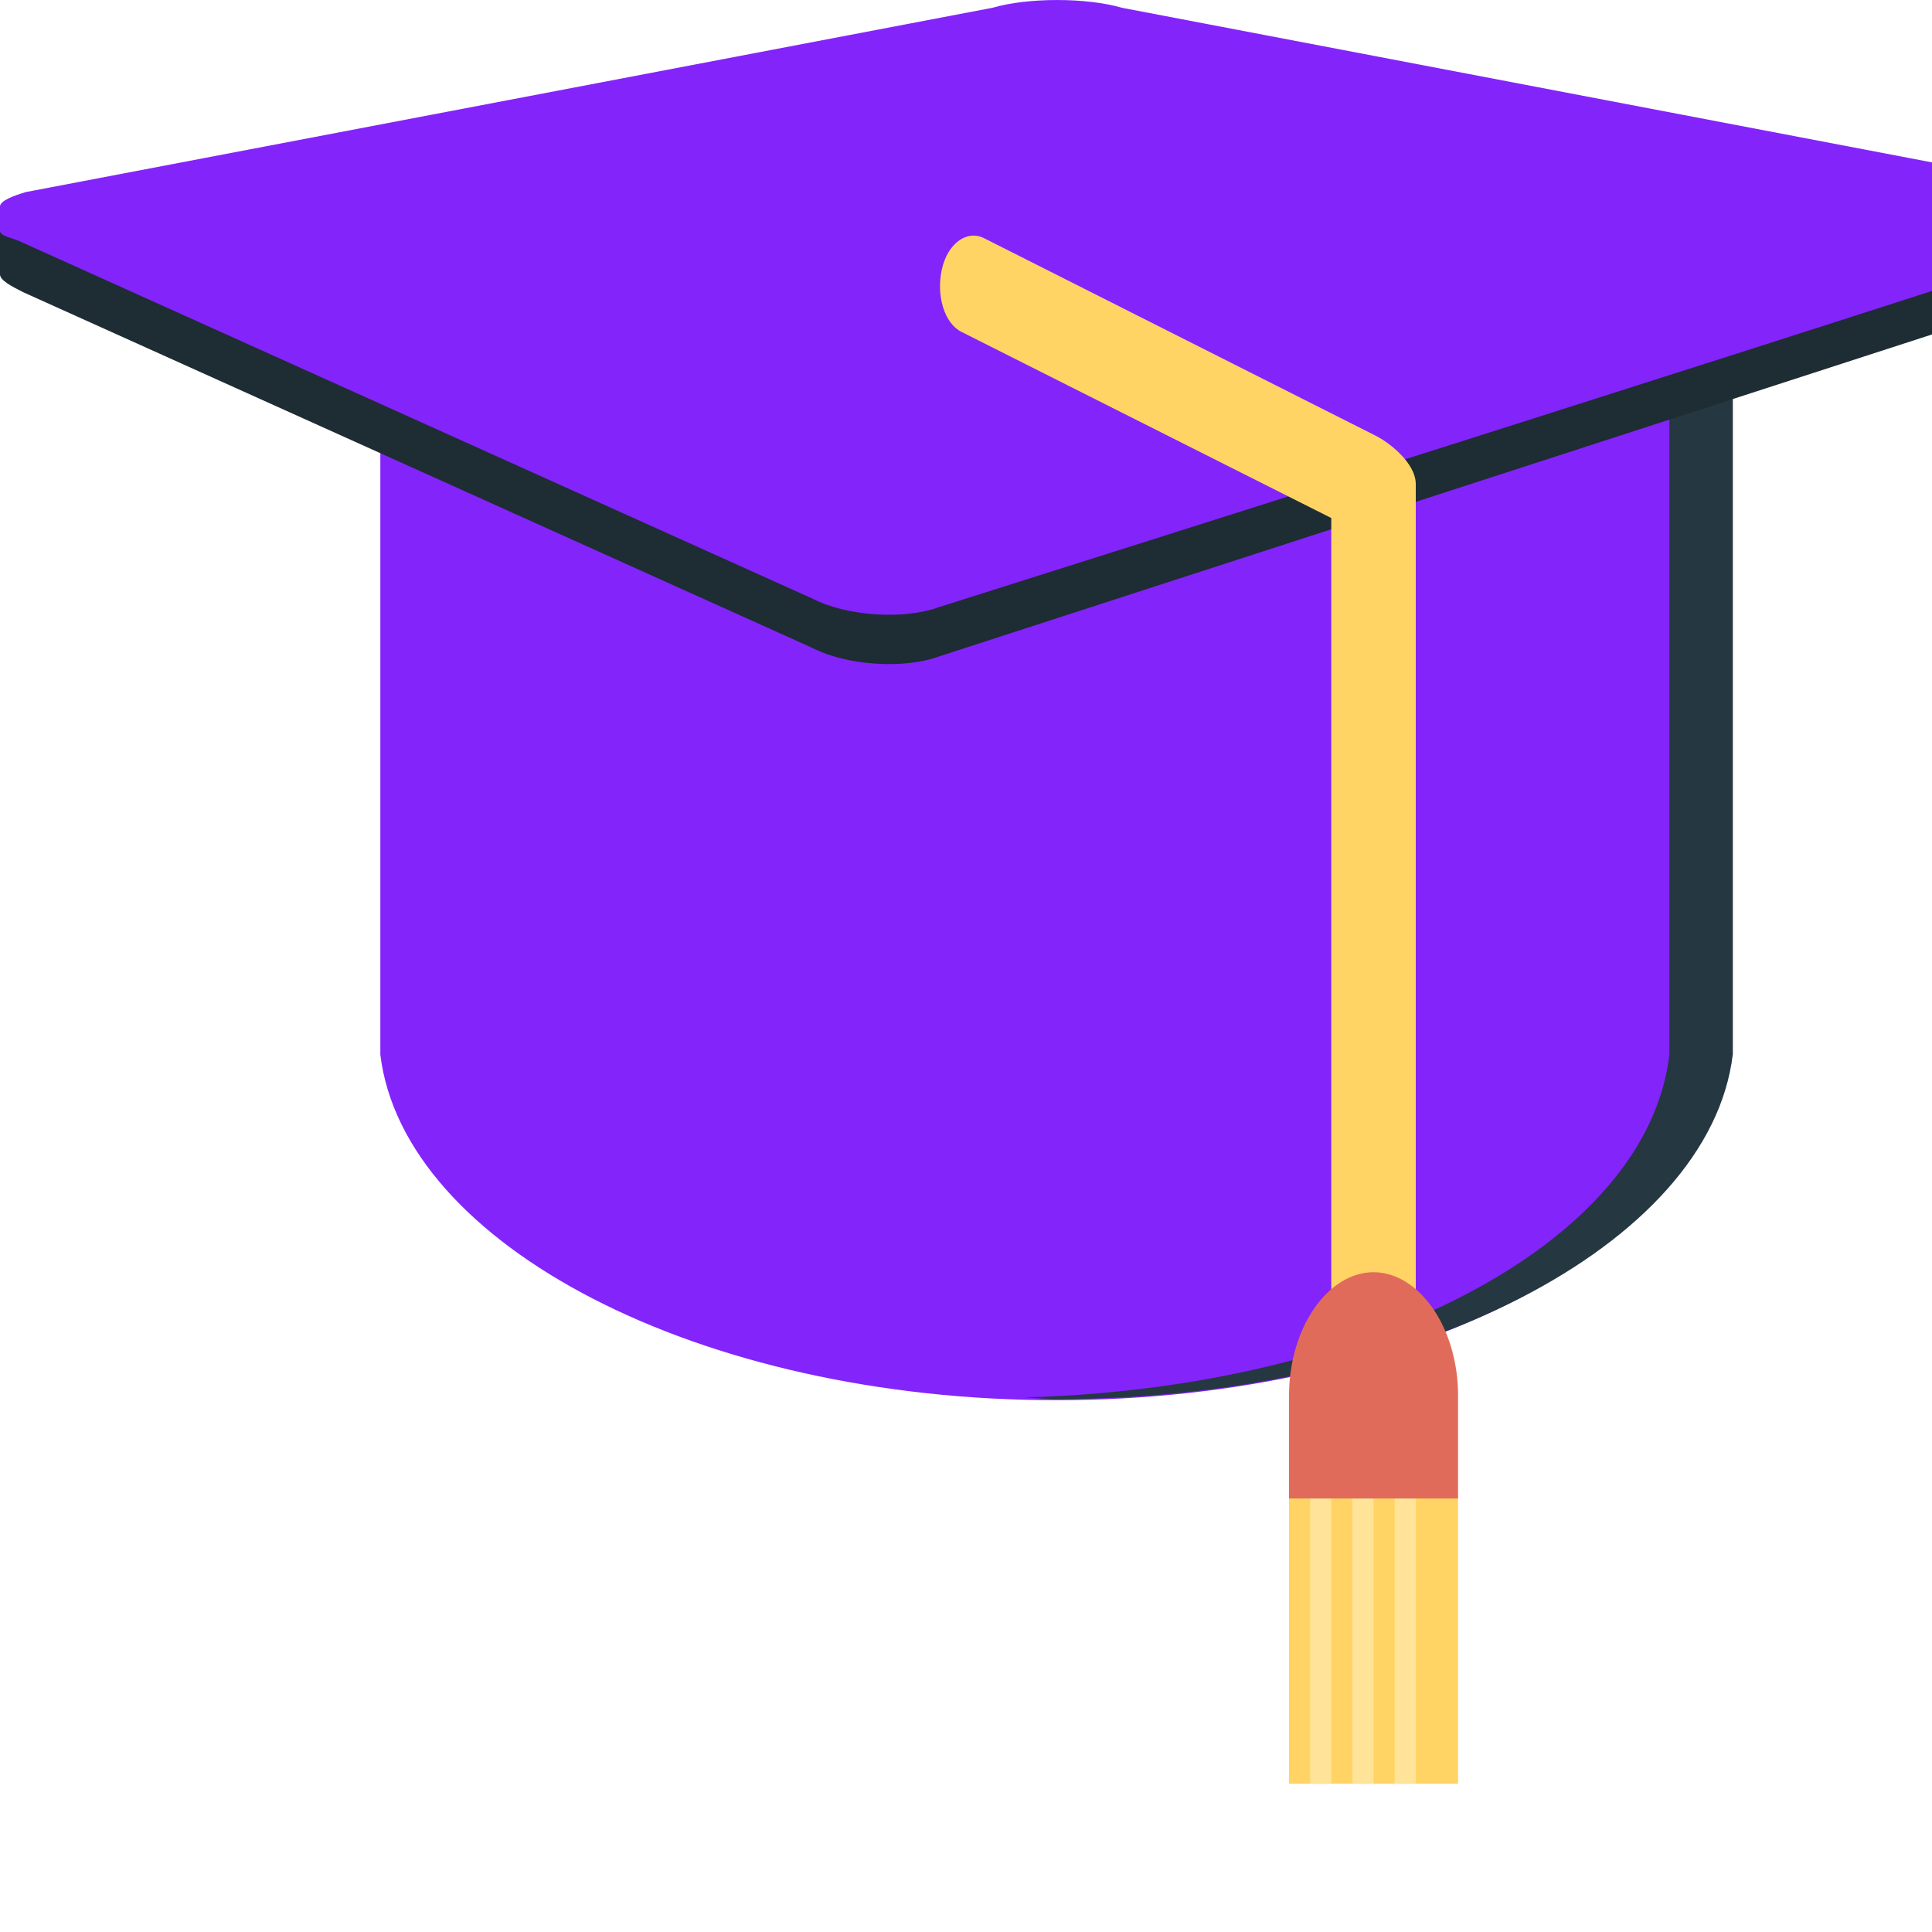 <svg width="28" height="28" viewBox="0 0 30 30" fill="none" xmlns="http://www.w3.org/2000/svg">
<path d="M5.906 2.596V16.378C6.266 19.331 10.856 21.742 16.406 21.742C21.956 21.742 26.496 19.331 26.856 16.378H26.906V2.596H5.906Z" fill="#8324FB"/>
<path d="M25.922 2.596V16.378C25.573 19.331 21.211 21.56 15.896 21.7C16.065 21.704 16.235 21.725 16.406 21.725C21.957 21.725 26.546 19.331 26.906 16.378V2.596H25.922Z" fill="#253740"/>
<path d="M32.156 3.088V3.708L17.364 0.888C16.812 0.727 16.014 0.727 15.462 0.888L0.984 3.632V3.581H0V3.972V4.043V4.261C0 4.356 0.194 4.453 0.364 4.539L12.615 10.061C13.147 10.335 14.036 10.393 14.581 10.193L32.419 4.409C32.606 4.339 32.812 4.259 32.812 4.177V4.043V3.958V3.581L32.156 3.088Z" fill="#1E2C33"/>
<path d="M32.812 3.191C32.812 3.112 32.604 3.038 32.412 2.982L17.422 0.121C16.871 -0.04 15.961 -0.04 15.41 0.121L0.403 2.982C0.215 3.037 0 3.117 0 3.206V3.581C0 3.676 0.194 3.686 0.364 3.773L12.615 9.295C13.147 9.569 14.036 9.628 14.581 9.427C14.581 9.427 32.812 3.663 32.812 3.582L32.812 3.191Z" fill="#8324FB"/>
<path d="M21.164 22.438C20.882 22.438 20.672 22.095 20.672 21.672V8.044L14.929 5.153C14.661 5.019 14.536 4.585 14.625 4.183C14.714 3.781 15.014 3.563 15.281 3.699L21.36 6.765C21.569 6.869 21.984 7.188 21.984 7.518V21.791C21.984 22.214 21.446 22.438 21.164 22.438Z" fill="#FFD464"/>
<path d="M22.641 23.268C22.641 23.268 22.641 21.945 22.641 21.672C22.641 20.613 22.034 19.755 21.328 19.755C20.623 19.755 20.016 20.613 20.016 21.672C20.016 21.945 20.016 23.268 20.016 23.268H22.641Z" fill="#E16B5A"/>
<path d="M22.641 23.268H20.016V27.698H22.641V23.268Z" fill="#FFD464"/>
<path d="M20.672 23.268H20.344V27.698H20.672V23.268Z" fill="#FFE399"/>
<path d="M21.328 23.268H21V27.698H21.328V23.268Z" fill="#FFE399"/>
<path d="M21.984 23.268H21.656V27.698H21.984V23.268Z" fill="#FFE399"/>
</svg>
